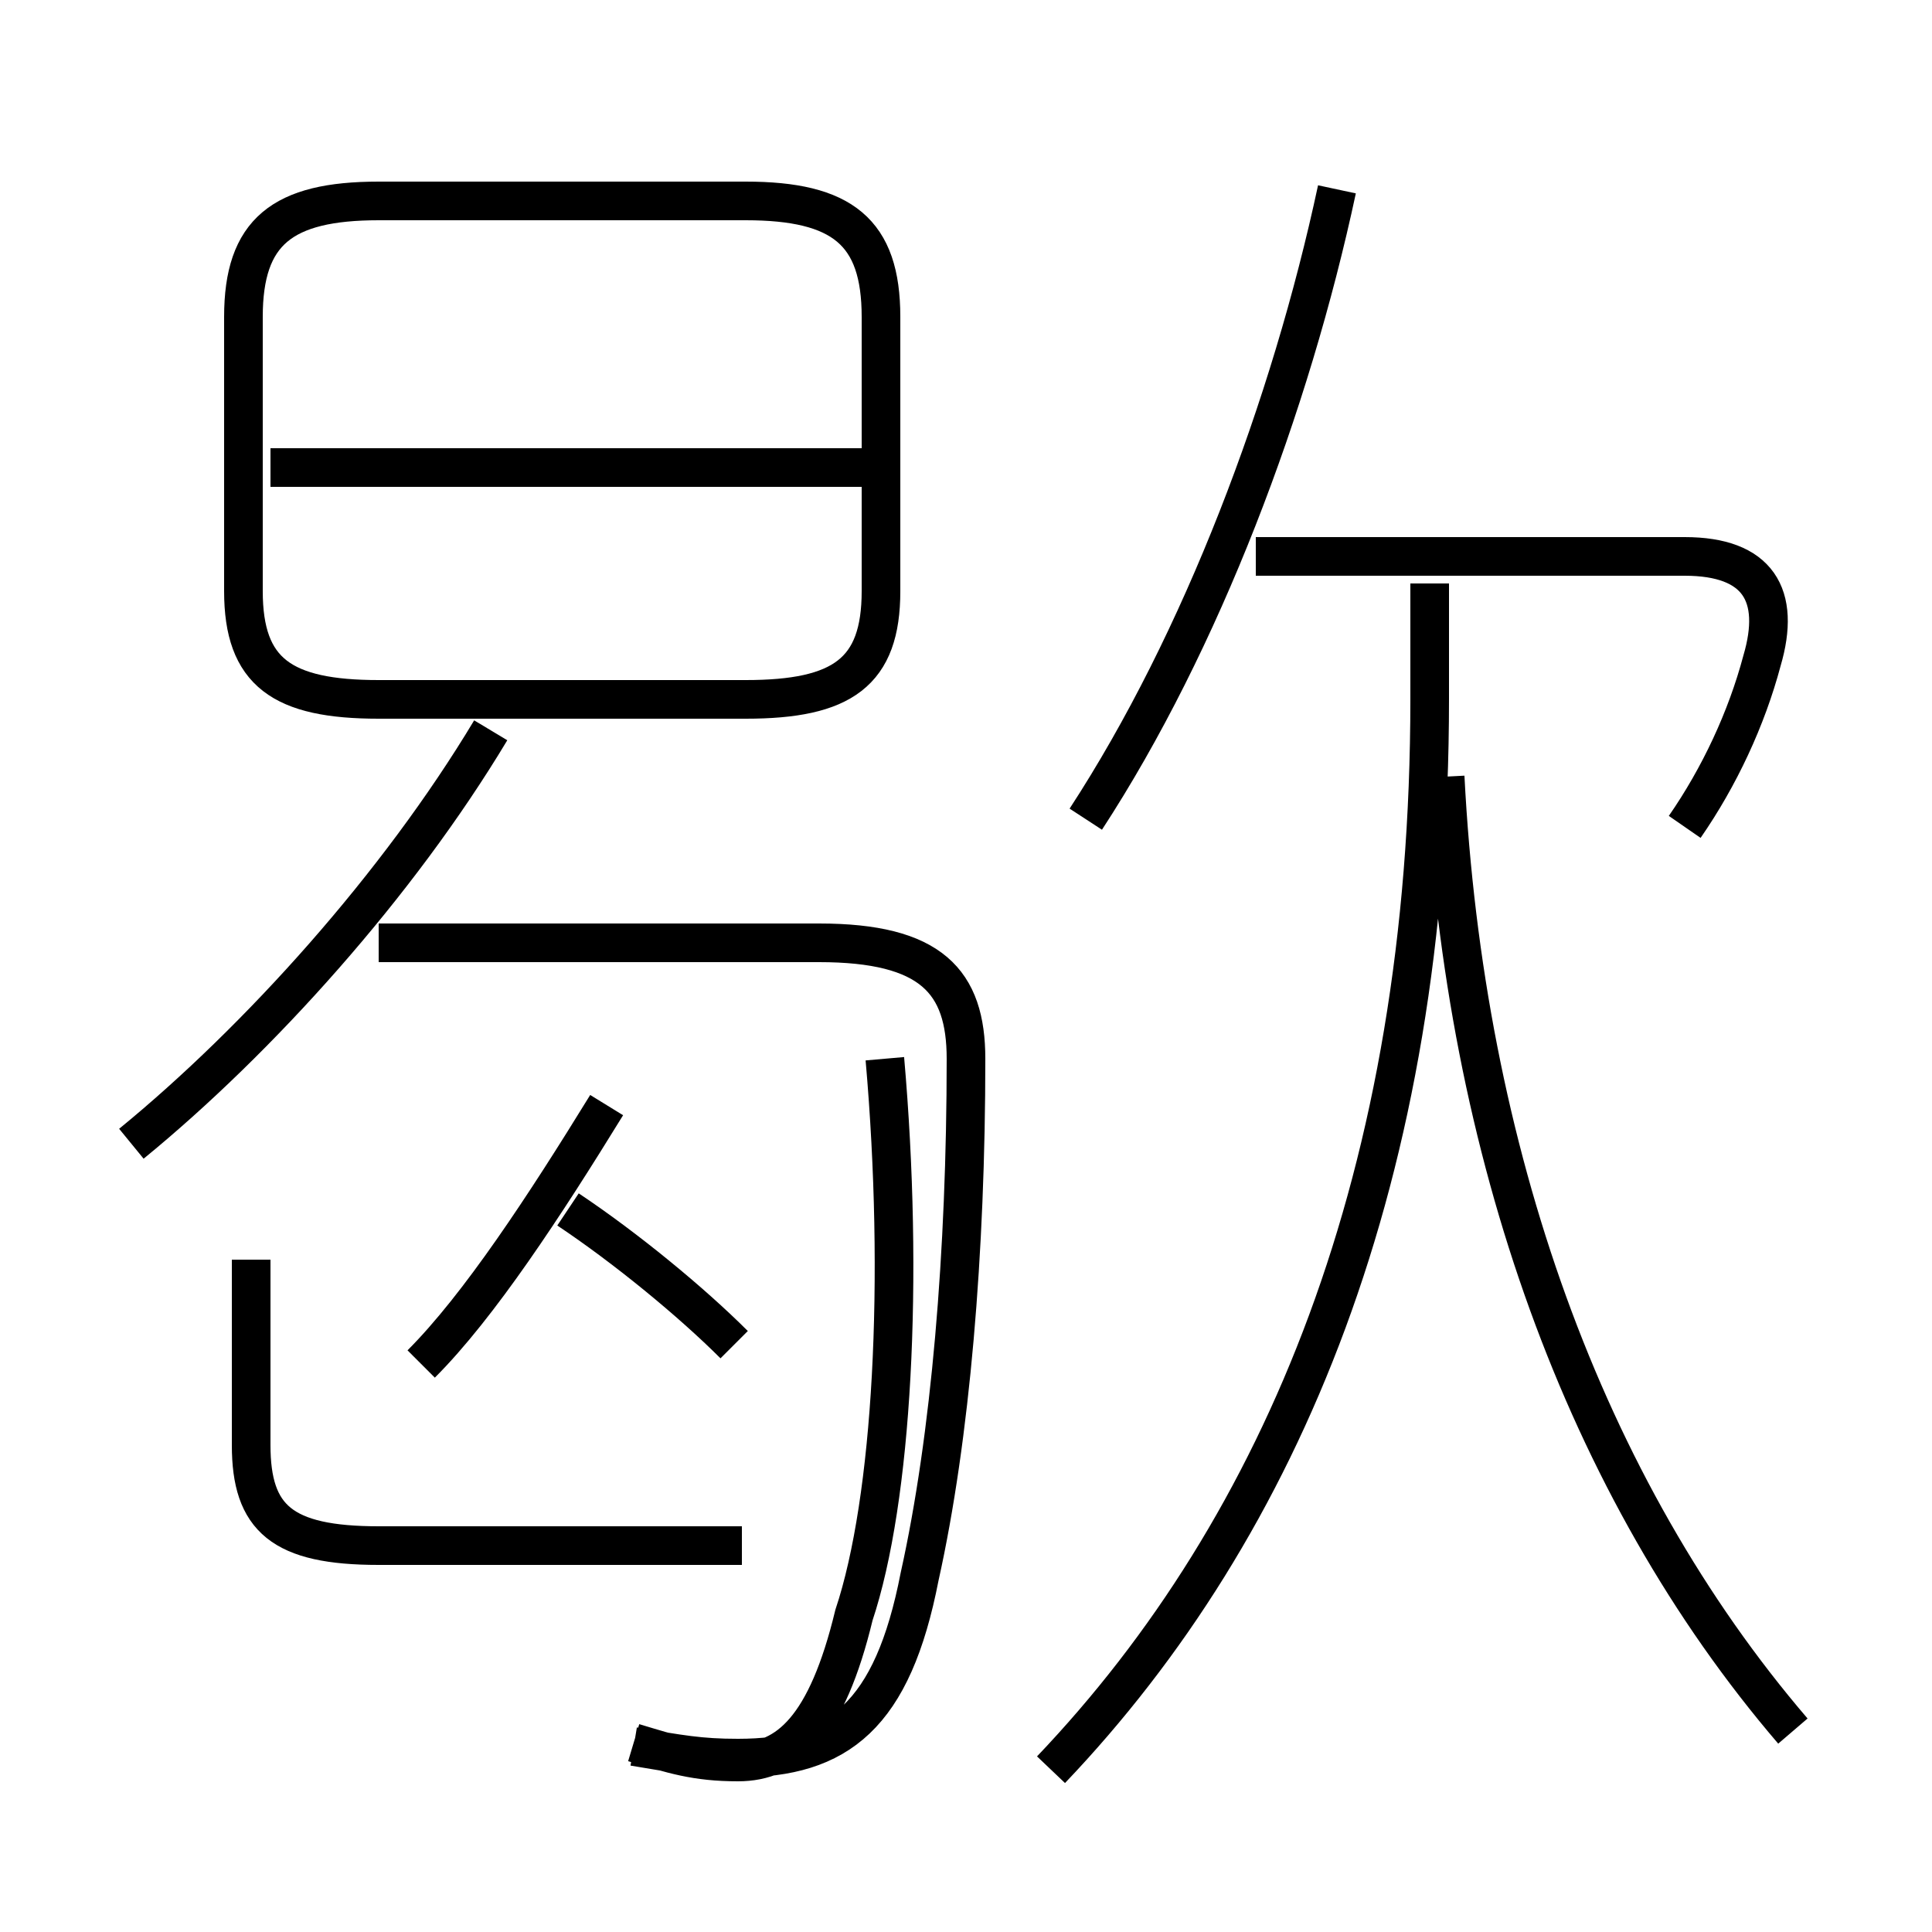<?xml version='1.0' encoding='utf8'?>
<svg viewBox="0.0 -6.0 50.0 50.0" version="1.1" xmlns="http://www.w3.org/2000/svg">
<rect x="0.0" y="-6.0" width="50.0" height="50.0" fill="#808080" stroke="none"/>
<rect x="-1000" y="-1000" width="2000" height="2000" stroke="white" fill="white"/>
<g style="fill:white;stroke:#000000;  stroke-width:1">
<path d="M 16.4 1.2 C 17.6 1.4 18.1 1.5 19.1 1.5 C 21.7 1.5 23.1 0.4 23.8 -3.2 C 24.6 -6.8 25.0 -11.6 25.0 -16.6 C 25.0 -18.6 24.1 -19.6 21.2 -19.6 L 9.8 -19.6 M 19.2 -4.0 L 9.8 -4.0 C 7.3 -4.0 6.5 -4.7 6.5 -6.6 L 6.5 -11.4 M 10.9 -8.7 C 12.4 -10.2 14.1 -12.8 15.7 -15.4 M 3.4 -14.4 C 6.7 -17.1 10.3 -21.1 12.7 -25.1 M 19.0 -9.2 C 17.9 -10.3 16.2 -11.7 14.7 -12.7 M 22.9 -16.6 C 23.4 -10.9 23.1 -5.2 22.1 -2.2 C 21.4 0.7 20.4 1.6 19.1 1.6 C 18.0 1.6 17.4 1.4 16.4 1.1 M 27.2 1.8 C 33.2 -4.5 37.0 -13.6 37.0 -25.9 L 37.0 -28.9 M 19.3 -38.8 L 9.8 -38.8 C 7.3 -38.8 6.3 -38.0 6.3 -35.8 L 6.3 -28.7 C 6.3 -26.6 7.3 -25.9 9.8 -25.9 L 19.3 -25.9 C 21.8 -25.9 22.8 -26.6 22.8 -28.7 L 22.8 -35.8 C 22.8 -38.0 21.8 -38.8 19.3 -38.8 Z M 46.4 0.8 C 41.0 -5.5 37.9 -14.2 37.4 -23.9 M 22.4 -31.9 L 7.0 -31.9 M 28.1 -22.8 C 31.1 -27.4 33.4 -33.5 34.6 -39.1 M 43.6 -22.6 C 44.5 -23.9 45.2 -25.4 45.6 -26.9 C 46.1 -28.6 45.5 -29.6 43.6 -29.6 L 32.5 -29.6" transform="translate(0.0, 38.0)" />
</g>
</svg>